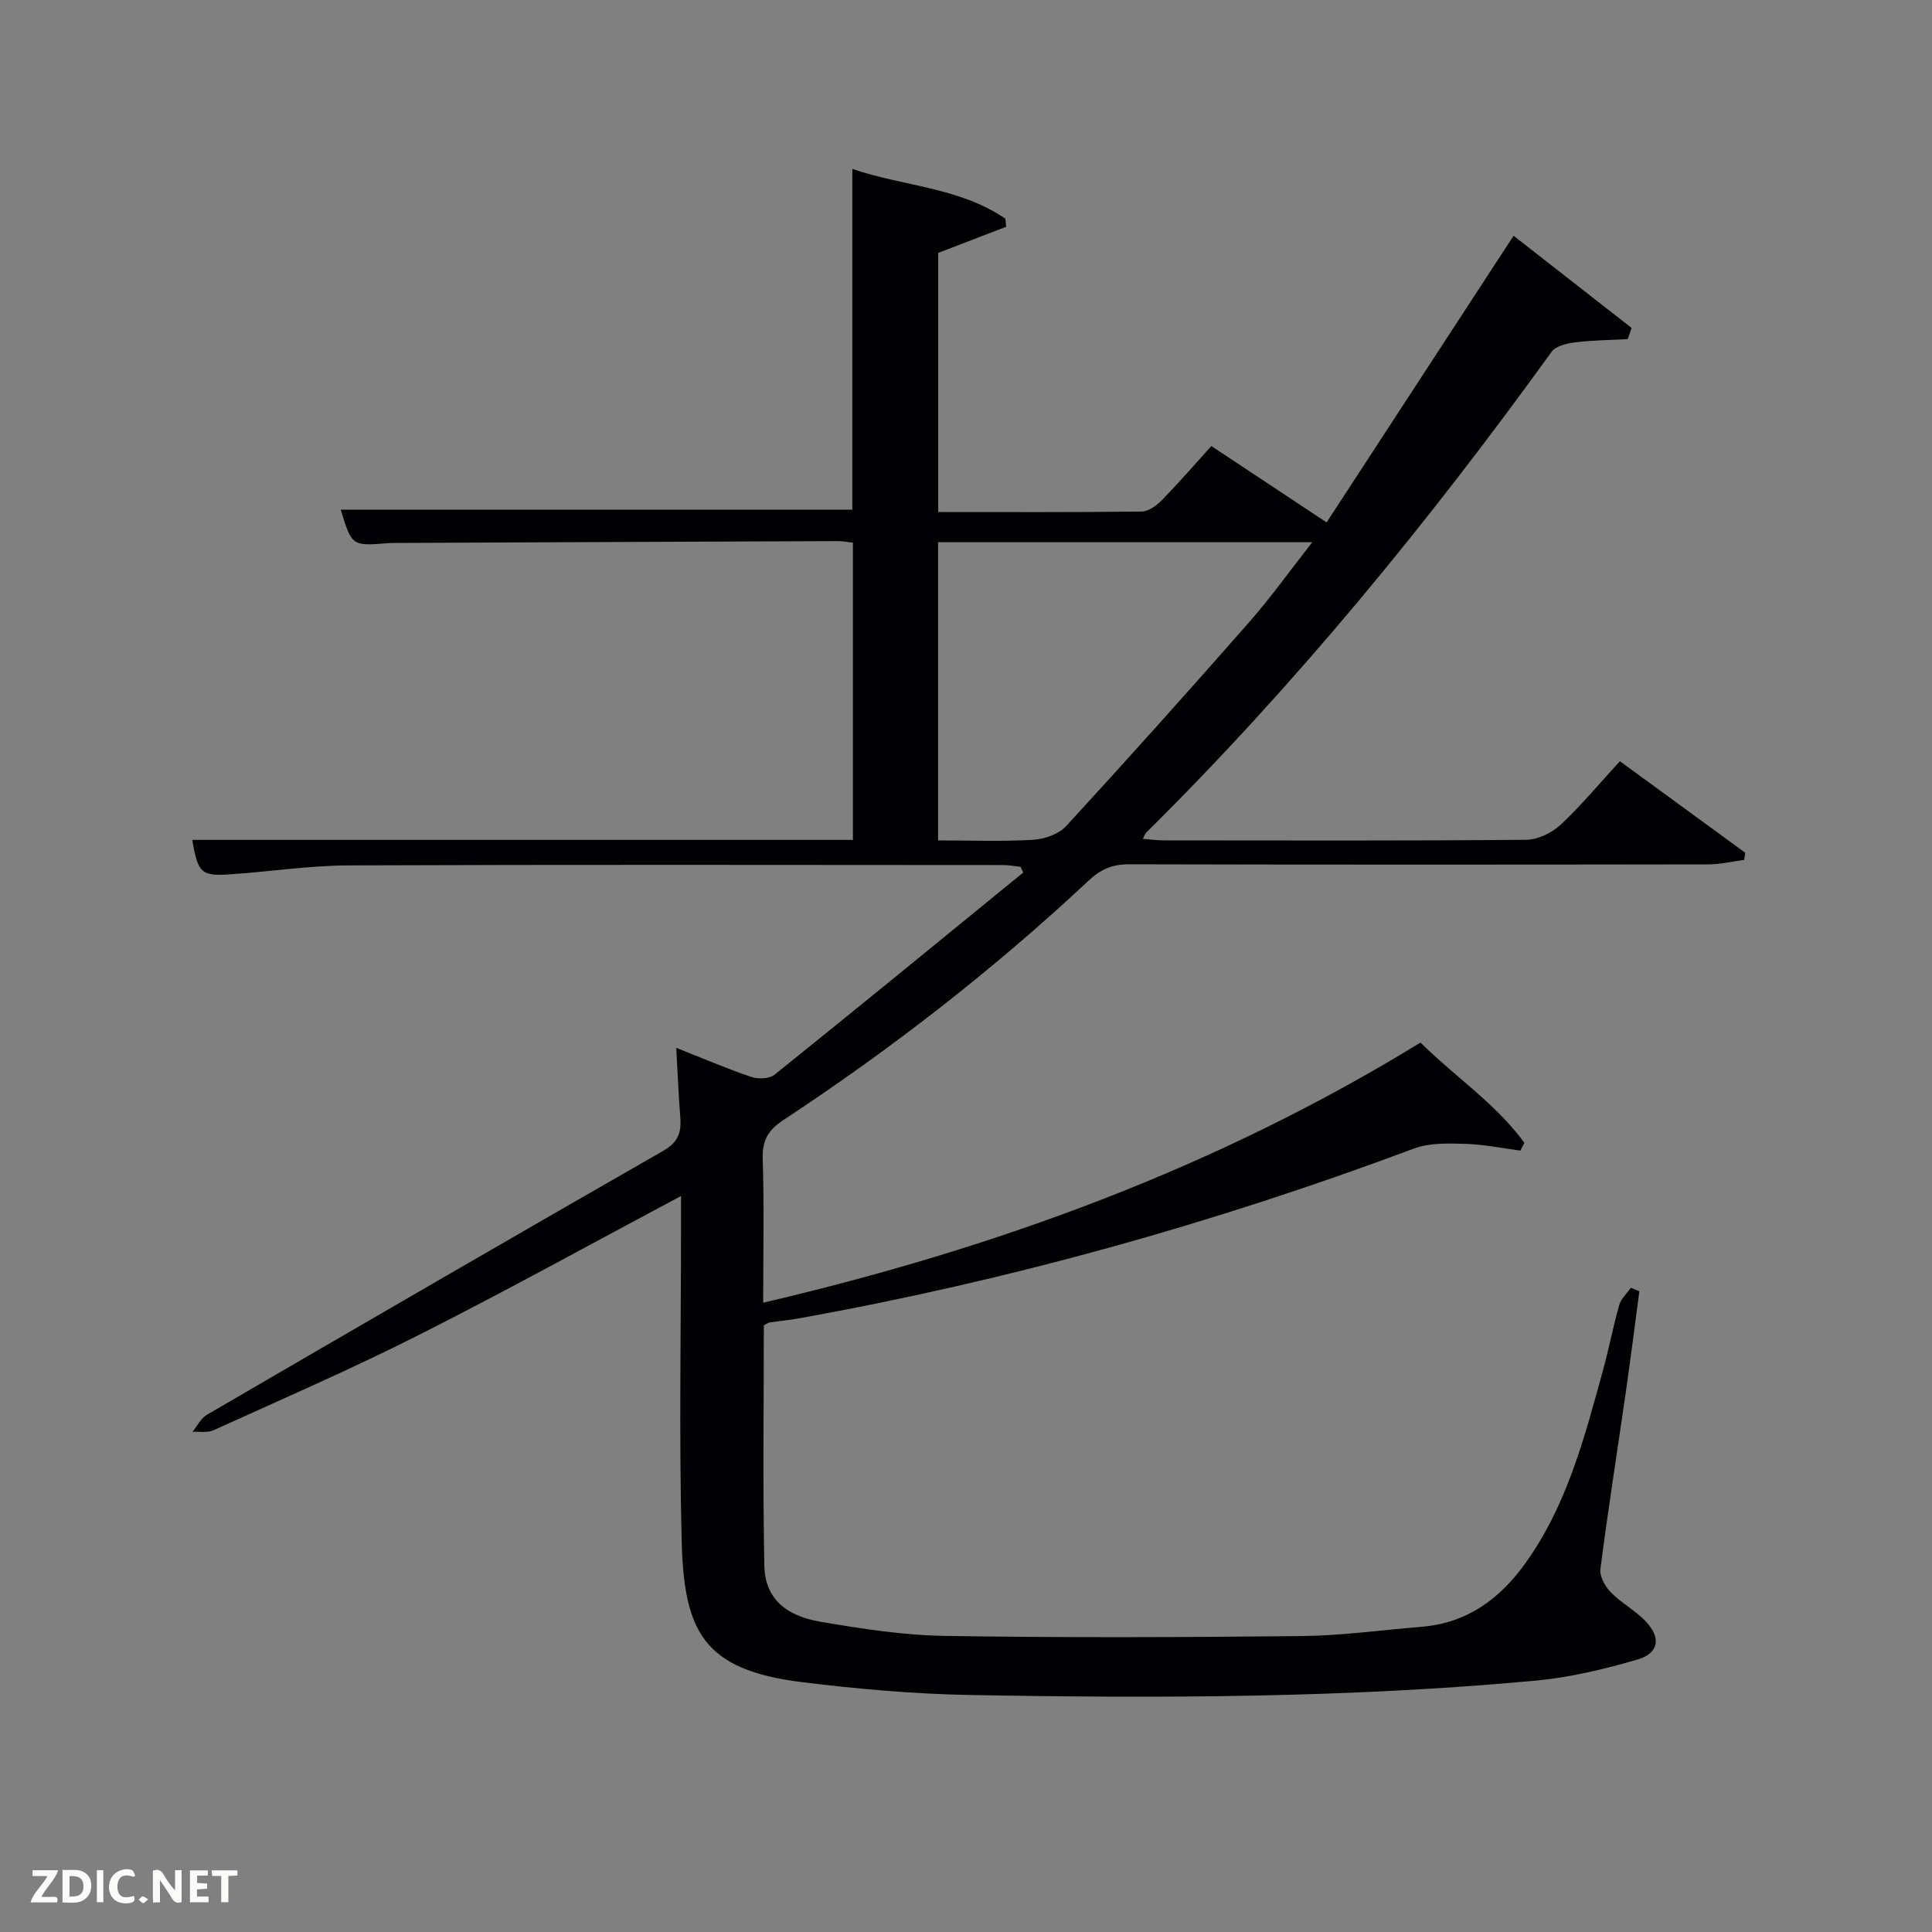 <svg enable-background="new 0 0 400 400" viewBox="0 0 400 400" xmlns="http://www.w3.org/2000/svg"><rect x="0" y="0" width="400" height="400" fill="#808080" stroke="none"/><path d="m141 247.62c-18.51 9.85-36.24 19.66-54.32 28.79-13.93 7.04-28.28 13.26-42.5 19.72-1.24.56-2.88.23-4.33.31.99-1.2 1.74-2.8 2.99-3.53 31.46-18.31 62.94-36.58 94.52-54.67 3.03-1.74 3.73-3.78 3.49-6.84-.36-4.62-.55-9.26-.84-14.46 5.43 2.15 10.41 4.29 15.53 6.03 1.43.48 3.75.4 4.83-.47 17.24-13.85 34.35-27.87 51.48-41.85-.18-.39-.36-.79-.54-1.18-1.21-.13-2.41-.37-3.62-.37-45.16-.02-90.32-.11-135.48.07-8.12.03-16.24 1.28-24.36 1.84-6.22.43-6.86-.2-8.04-7.12h136.78c0-20.43 0-40.82 0-61.53-.97-.11-2.08-.33-3.18-.33-30.32.11-60.65.25-90.97.38-.67 0-1.34-.01-2 .04-7.6.61-7.6.61-9.89-6.93h105.92c0-23.16 0-46.54 0-70.55 10.47 3.61 22.12 3.76 31.68 10.31.06.56.11 1.11.17 1.67-4.66 1.79-9.32 3.59-14.07 5.41v53.65c14.19 0 28.15.07 42.1-.1 1.41-.02 3.08-1.2 4.15-2.31 3.49-3.57 6.77-7.35 10.3-11.25 8.22 5.45 15.64 10.36 23.86 15.81 12.82-19.65 25.57-39.2 38.71-59.35 8.21 6.41 16.33 12.76 24.45 19.1-.28.77-.55 1.54-.83 2.31-3.63.19-7.27.21-10.87.66-1.72.21-4.01.75-4.89 1.97-25.48 35.3-52.97 68.89-83.93 99.55-.22.21-.31.55-.69 1.28 1.58.12 2.97.31 4.35.31 25 .02 49.99.1 74.99-.12 2.43-.02 5.34-1.42 7.16-3.12 4.24-3.95 7.96-8.46 12.27-13.15 8.74 6.39 17.35 12.67 25.95 18.95-.07.49-.15.99-.22 1.48-2.46.33-4.91.93-7.37.93-39.99.06-79.99.08-119.98-.02-3.42-.01-5.84 1.01-8.35 3.36-19.61 18.36-40.76 34.8-63.18 49.57-3.15 2.07-4.44 4.19-4.32 8.02.31 9.64.1 19.29.1 29.82 48.26-11.29 93.81-27.91 136.09-53.86 7.07 7.04 15.58 12.61 21.5 20.75-.27.54-.54 1.08-.82 1.62-3.82-.5-7.63-1.29-11.46-1.4-3.52-.1-7.35-.23-10.56.97-41.47 15.51-83.93 27.37-127.52 35.19-1.96.35-3.95.53-5.92.83-.31.05-.59.29-1.18.58 0 16.49-.23 33.13.11 49.76.13 6.53 4.1 10.35 11.69 11.63 8.51 1.44 17.14 2.79 25.73 2.92 24.62.38 49.25.29 73.87.03 8.29-.09 16.57-1.25 24.86-1.93 9.33-.77 16.11-5.77 21.38-13.1 8.63-12 12.27-26.05 16.1-39.99 1.23-4.47 2.09-9.04 3.36-13.5.38-1.32 1.58-2.41 2.41-3.6.59.25 1.17.5 1.76.74-.91 6.83-1.77 13.68-2.75 20.5-1.77 12.33-3.72 24.64-5.31 36.99-.2 1.52.97 3.62 2.14 4.82 2.19 2.24 5.1 3.77 7.25 6.04 3.25 3.44 2.71 6.62-1.81 7.92-6.82 1.97-13.85 3.67-20.9 4.33-39.01 3.61-78.14 3.69-117.26 2.98-11.61-.21-23.25-1.24-34.78-2.67-20.49-2.53-24.39-10.58-24.86-29.39-.55-21.82-.13-43.66-.13-65.49 0-1.85 0-3.67 0-5.76zm53.22-73.62c6.8 0 13.26.25 19.69-.13 2.36-.14 5.3-1.17 6.83-2.84 12.81-13.94 25.45-28.05 37.94-42.28 4.48-5.11 8.45-10.67 13.01-16.49-26.48 0-51.87 0-77.47 0z" fill="#010104"/><g fill="#fbfcfa"><path d="m37.59 393.81c-.92.31-1.52.05-2-.78-.7-1.2-1.52-2.34-2.47-3.78v4.59c-.55.03-.95.05-1.41.07-.03-.37-.06-.64-.06-.91 0-1.91 0-3.81 0-5.7 1.13-.41 1.77-.03 2.29.91.62 1.11 1.38 2.14 2.31 3.19v-4.2h1.35v6.61z"/><path d="m12.94 393.88v-6.75c1.9.19 3.93-.54 5.37 1.29.8 1.01.78 2.88.03 3.97-1.37 1.97-3.4 1.51-5.4 1.49m1.45-1.22c2.04.12 2.92-.58 2.89-2.21-.03-1.51-.98-2.19-2.89-2z"/><path d="m11.81 393.87h-5.49c.68-2.18 2.47-3.48 3.51-5.45h-3.08v-1.21h5.29c-.71 2.13-2.44 3.48-3.47 5.51.86 0 1.63.04 2.39-.01.79-.05 1.14.21.85 1.16"/><path d="m39.33 393.86v-6.61h3.7v1.07h-2.22v1.52c.68.04 1.34.09 2.07.13v1.07c-.72.05-1.38.09-2.1.14v1.48h2.4v1.19h-3.85z"/><path d="m27.71 388.56c-1.15-.3-2.46-.61-3.1.64-.37.73-.41 1.93-.06 2.67.63 1.35 1.99.93 3.17.68.35.94-.01 1.32-.93 1.46-1.62.25-3.05-.27-3.76-1.48-.72-1.24-.6-3.03.31-4.17.88-1.11 2.71-1.7 4-1.16.32.13.44.74.65 1.12-.1.08-.19.16-.28.24"/><path d="m49.15 387.24v1.07c-.59.02-1.17.05-1.87.08v5.44h-1.48v-5.44h-1.85c-.05-.4-.08-.73-.13-1.15z"/><path d="m20.06 387.21h1.33v6.62h-1.33z"/><path d="m30.68 393.25c-.49.38-.8.79-1.05.76-.32-.05-.6-.45-.9-.7.26-.24.51-.64.8-.67.29-.04.62.3 1.15.61"/></g></svg>